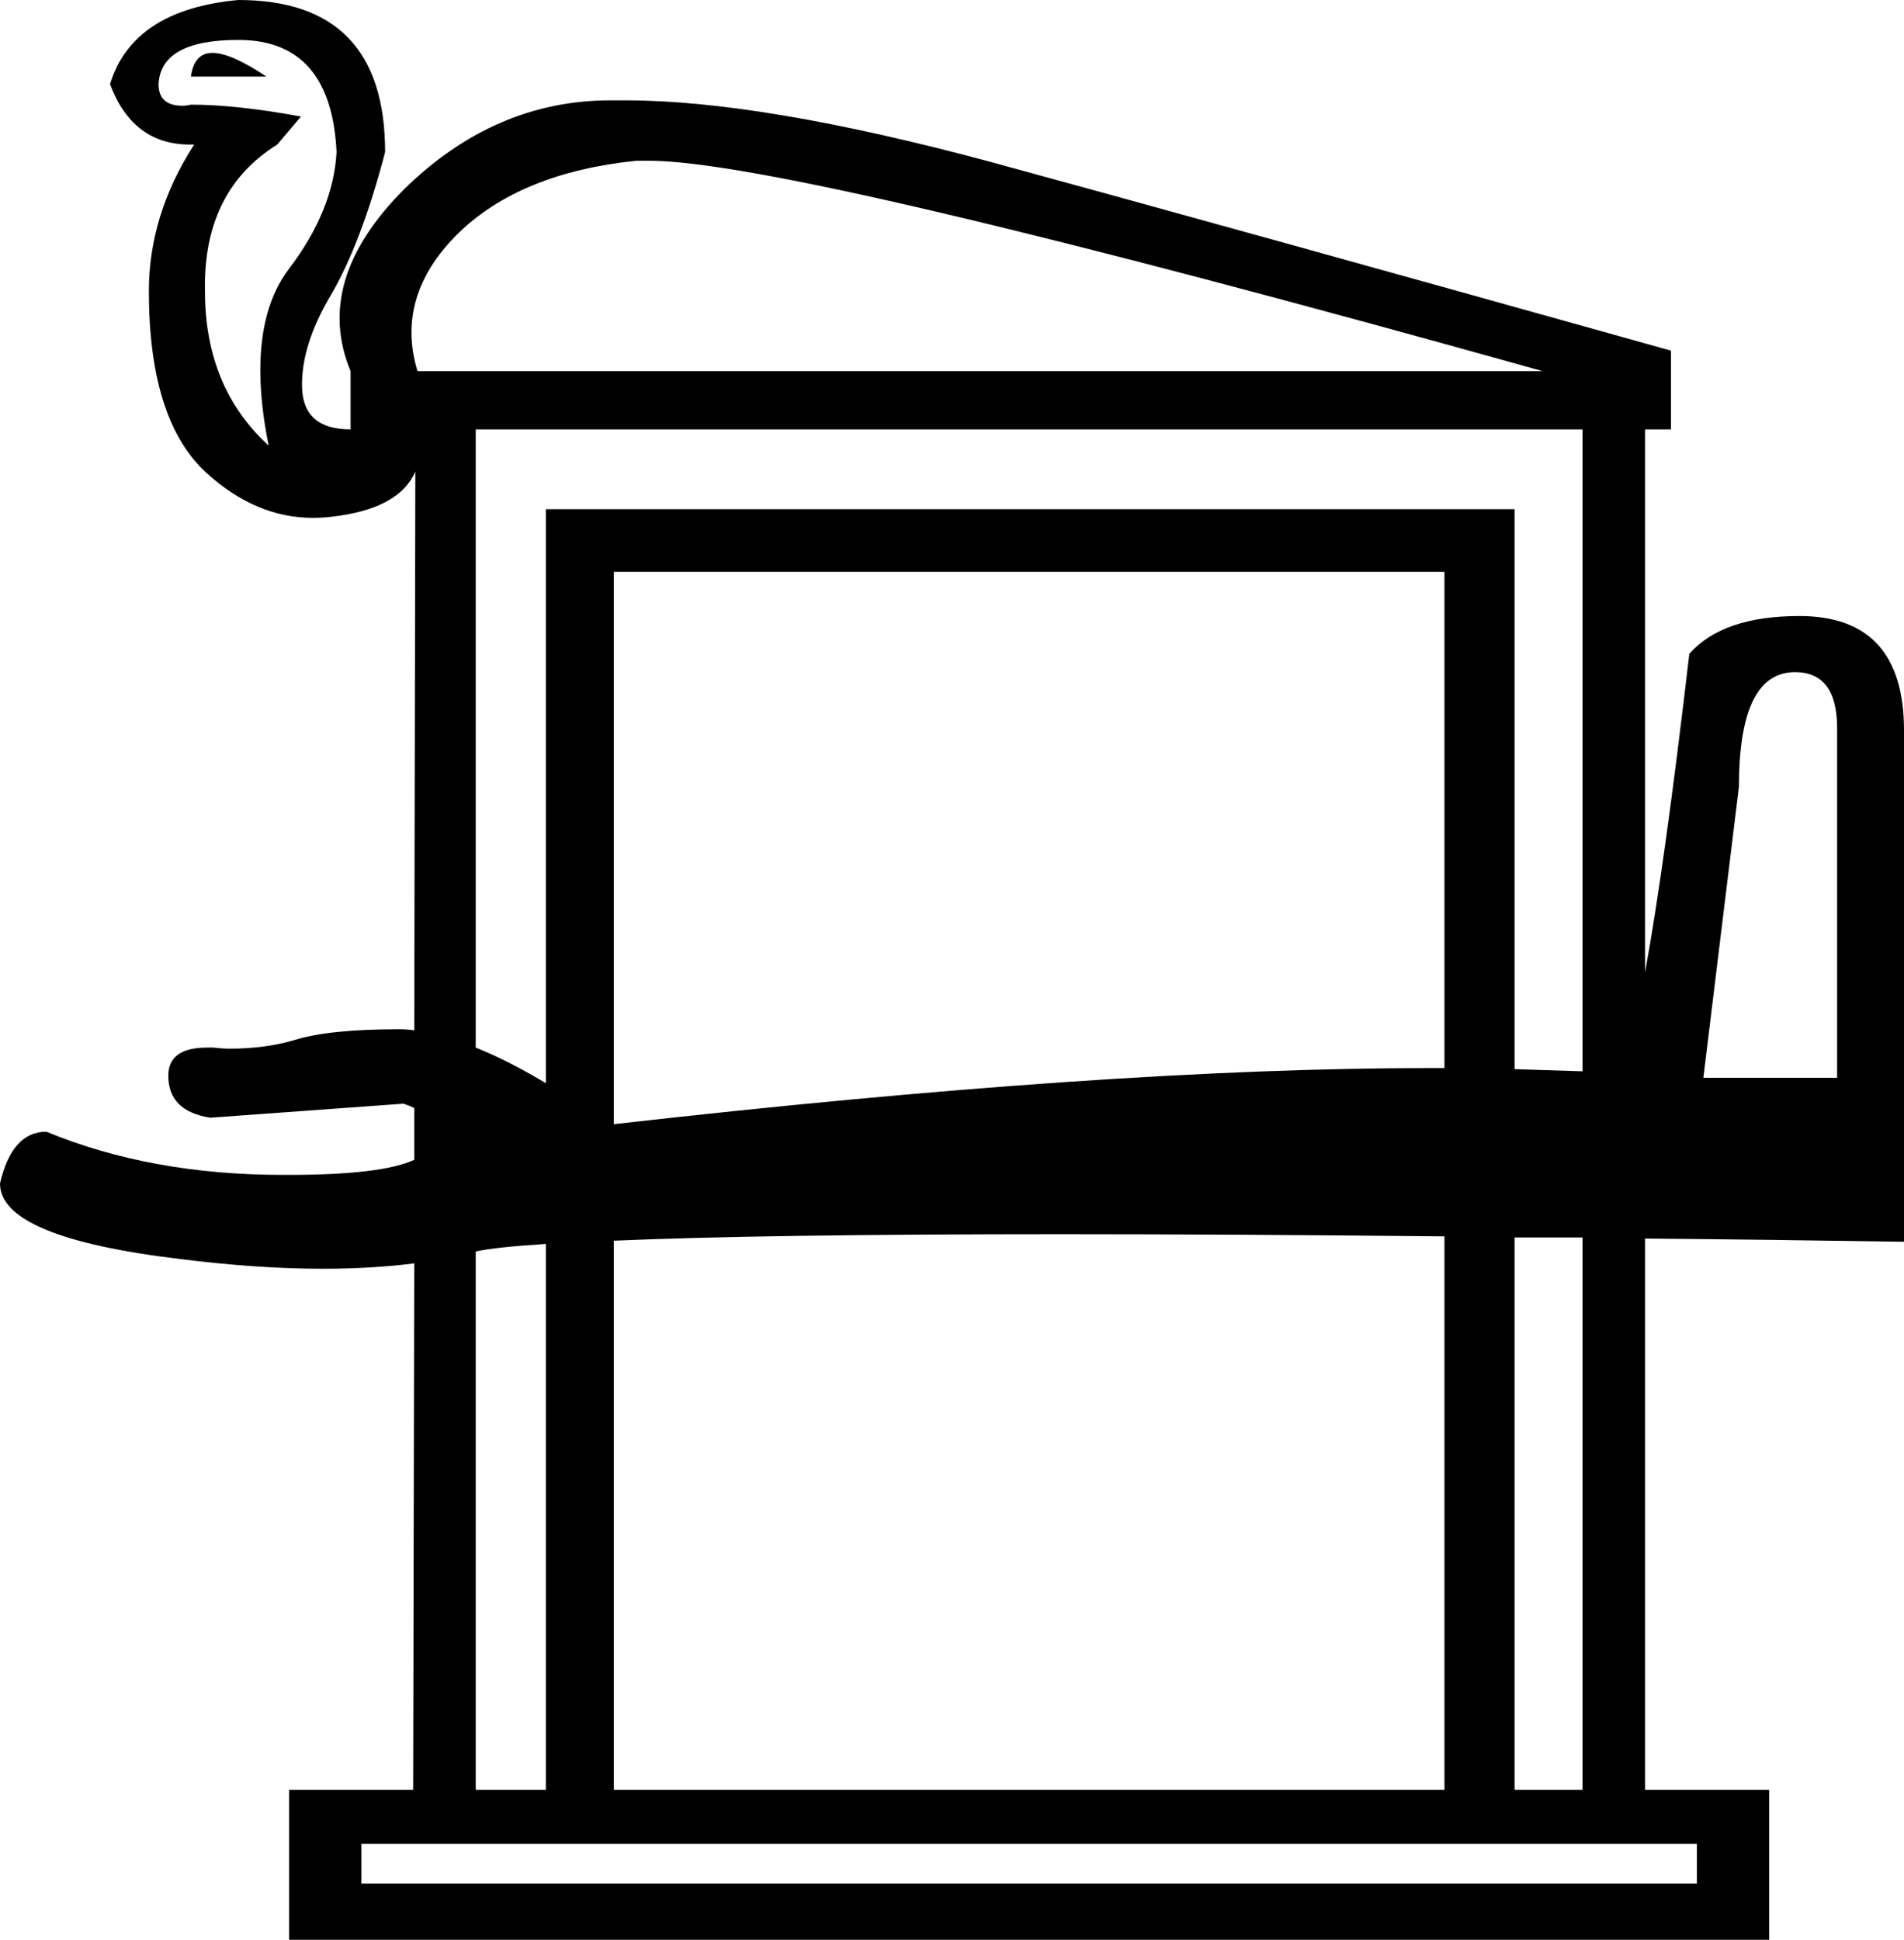 <?xml version='1.0' encoding ='UTF-8' standalone='yes'?>
<svg width='17.65' height='17.98' xmlns='http://www.w3.org/2000/svg' xmlns:xlink='http://www.w3.org/1999/xlink' >
<path style='fill:black; stroke:none' d=' M 1.97 0.49  Q 1.8 0.49 1.77 0.71  L 2.47 0.71  Q 2.14 0.49 1.97 0.49  Z  M 6.02 1.49  Q 7.33 1.49 14.3 3.44  L 3.87 3.44  Q 3.66 2.75 4.24 2.17  Q 4.82 1.6 5.9 1.49  Q 5.95 1.49 6.02 1.49  Z  M 2.21 0.37  Q 3.07 0.37 3.12 1.41  Q 3.09 1.95 2.68 2.49  Q 2.27 3.03 2.49 4.13  Q 1.9 3.59 1.9 2.7  Q 1.88 1.77 2.57 1.34  L 2.79 1.08  Q 2.19 0.97 1.77 0.97  Q 1.73 0.98 1.69 0.98  Q 1.47 0.98 1.47 0.78  Q 1.49 0.37 2.21 0.37  Z  M 3.84 9.55  Q 3.84 9.55 3.84 9.55  L 3.84 9.55  L 3.84 9.55  Z  M 13.39 9.9  L 13.39 9.9  Q 13.39 9.9 13.39 9.9  L 13.39 9.9  L 13.39 9.9  Z  M 14.67 9.93  Q 14.67 9.93 14.67 9.93  L 14.67 9.93  L 14.67 9.93  Z  M 16.64 6.23  Q 17.03 6.23 17.03 6.75  L 17.03 9.99  L 15.79 9.99  L 16.12 7.29  Q 16.12 6.23 16.64 6.23  Z  M 14.67 3.98  L 14.67 9.93  L 14.67 9.93  Q 14.37 9.92 14.04 9.91  L 14.04 9.91  L 14.04 4.72  L 5.06 4.72  L 5.06 10.04  L 5.06 10.04  Q 4.71 9.83 4.41 9.71  L 4.41 9.71  L 4.41 3.98  Z  M 5.06 10.04  L 5.06 10.04  Q 5.06 10.04 5.06 10.04  L 5.06 10.04  L 5.06 10.04  Z  M 13.39 5.3  L 13.39 9.9  L 13.39 9.9  Q 13.32 9.9 13.25 9.9  Q 10.27 9.9 5.69 10.42  L 5.69 10.42  L 5.69 5.3  Z  M 5.69 10.42  L 5.69 10.42  L 5.69 10.42  Q 5.69 10.42 5.69 10.42  Z  M 5.06 11.53  L 5.06 16.59  L 4.41 16.59  L 4.41 11.6  L 4.41 11.6  Q 4.59 11.56 5.06 11.53  Z  M 9.84 11.44  Q 11.4 11.44 13.39 11.46  L 13.39 11.46  L 13.39 16.59  L 5.69 16.59  L 5.69 11.5  L 5.69 11.5  Q 7.07 11.44 9.84 11.44  Z  M 14.04 11.47  Q 14.35 11.47 14.67 11.47  L 14.67 11.47  L 14.67 16.59  L 14.04 16.59  L 14.04 11.47  Z  M 15.73 17.09  L 15.73 17.46  L 3.35 17.46  L 3.35 17.09  Z  M 2.21 0  Q 1.23 0.09 1.02 0.78  Q 1.23 1.34 1.76 1.34  Q 1.78 1.34 1.8 1.34  L 1.8 1.34  Q 1.38 1.99 1.38 2.7  Q 1.38 3.89 1.91 4.38  Q 2.37 4.8 2.9 4.8  Q 2.99 4.8 3.07 4.79  Q 3.7 4.72 3.85 4.37  L 3.85 4.37  L 3.84 9.55  L 3.84 9.55  Q 3.77 9.54 3.7 9.54  Q 3.05 9.54 2.73 9.64  Q 2.46 9.72 2.13 9.72  Q 2.06 9.72 1.98 9.71  Q 1.95 9.71 1.92 9.71  Q 1.56 9.71 1.56 9.97  Q 1.56 10.3 1.95 10.36  L 3.74 10.23  Q 3.8 10.25 3.84 10.27  L 3.84 10.27  L 3.84 10.75  L 3.84 10.75  Q 3.54 10.89 2.68 10.89  Q 2.65 10.89 2.62 10.89  Q 1.4 10.89 0.43 10.49  Q 0.11 10.49 0 10.97  Q 0 11.47 1.67 11.67  Q 2.39 11.76 2.99 11.76  Q 3.45 11.76 3.84 11.71  L 3.84 11.71  L 3.83 16.59  L 2.68 16.59  L 2.68 17.98  L 16.4 17.98  L 16.4 16.59  L 15.25 16.59  L 15.25 11.48  L 15.25 11.48  Q 16.39 11.49 17.65 11.51  L 17.65 6.77  Q 17.65 5.71 16.68 5.71  Q 15.97 5.71 15.66 6.06  Q 15.43 8.03 15.25 9.01  L 15.25 9.01  L 15.25 3.98  L 15.49 3.98  L 15.49 3.25  Q 11.38 2.1 9.18 1.5  Q 7.06 0.93 5.8 0.93  Q 5.76 0.93 5.71 0.93  Q 5.68 0.93 5.66 0.93  Q 4.59 0.93 3.75 1.75  Q 2.9 2.6 3.25 3.44  L 3.25 3.98  Q 2.81 3.98 2.8 3.59  Q 2.79 3.2 3.07 2.73  Q 3.35 2.25 3.57 1.41  Q 3.57 0 2.21 0  Z '/></svg>
